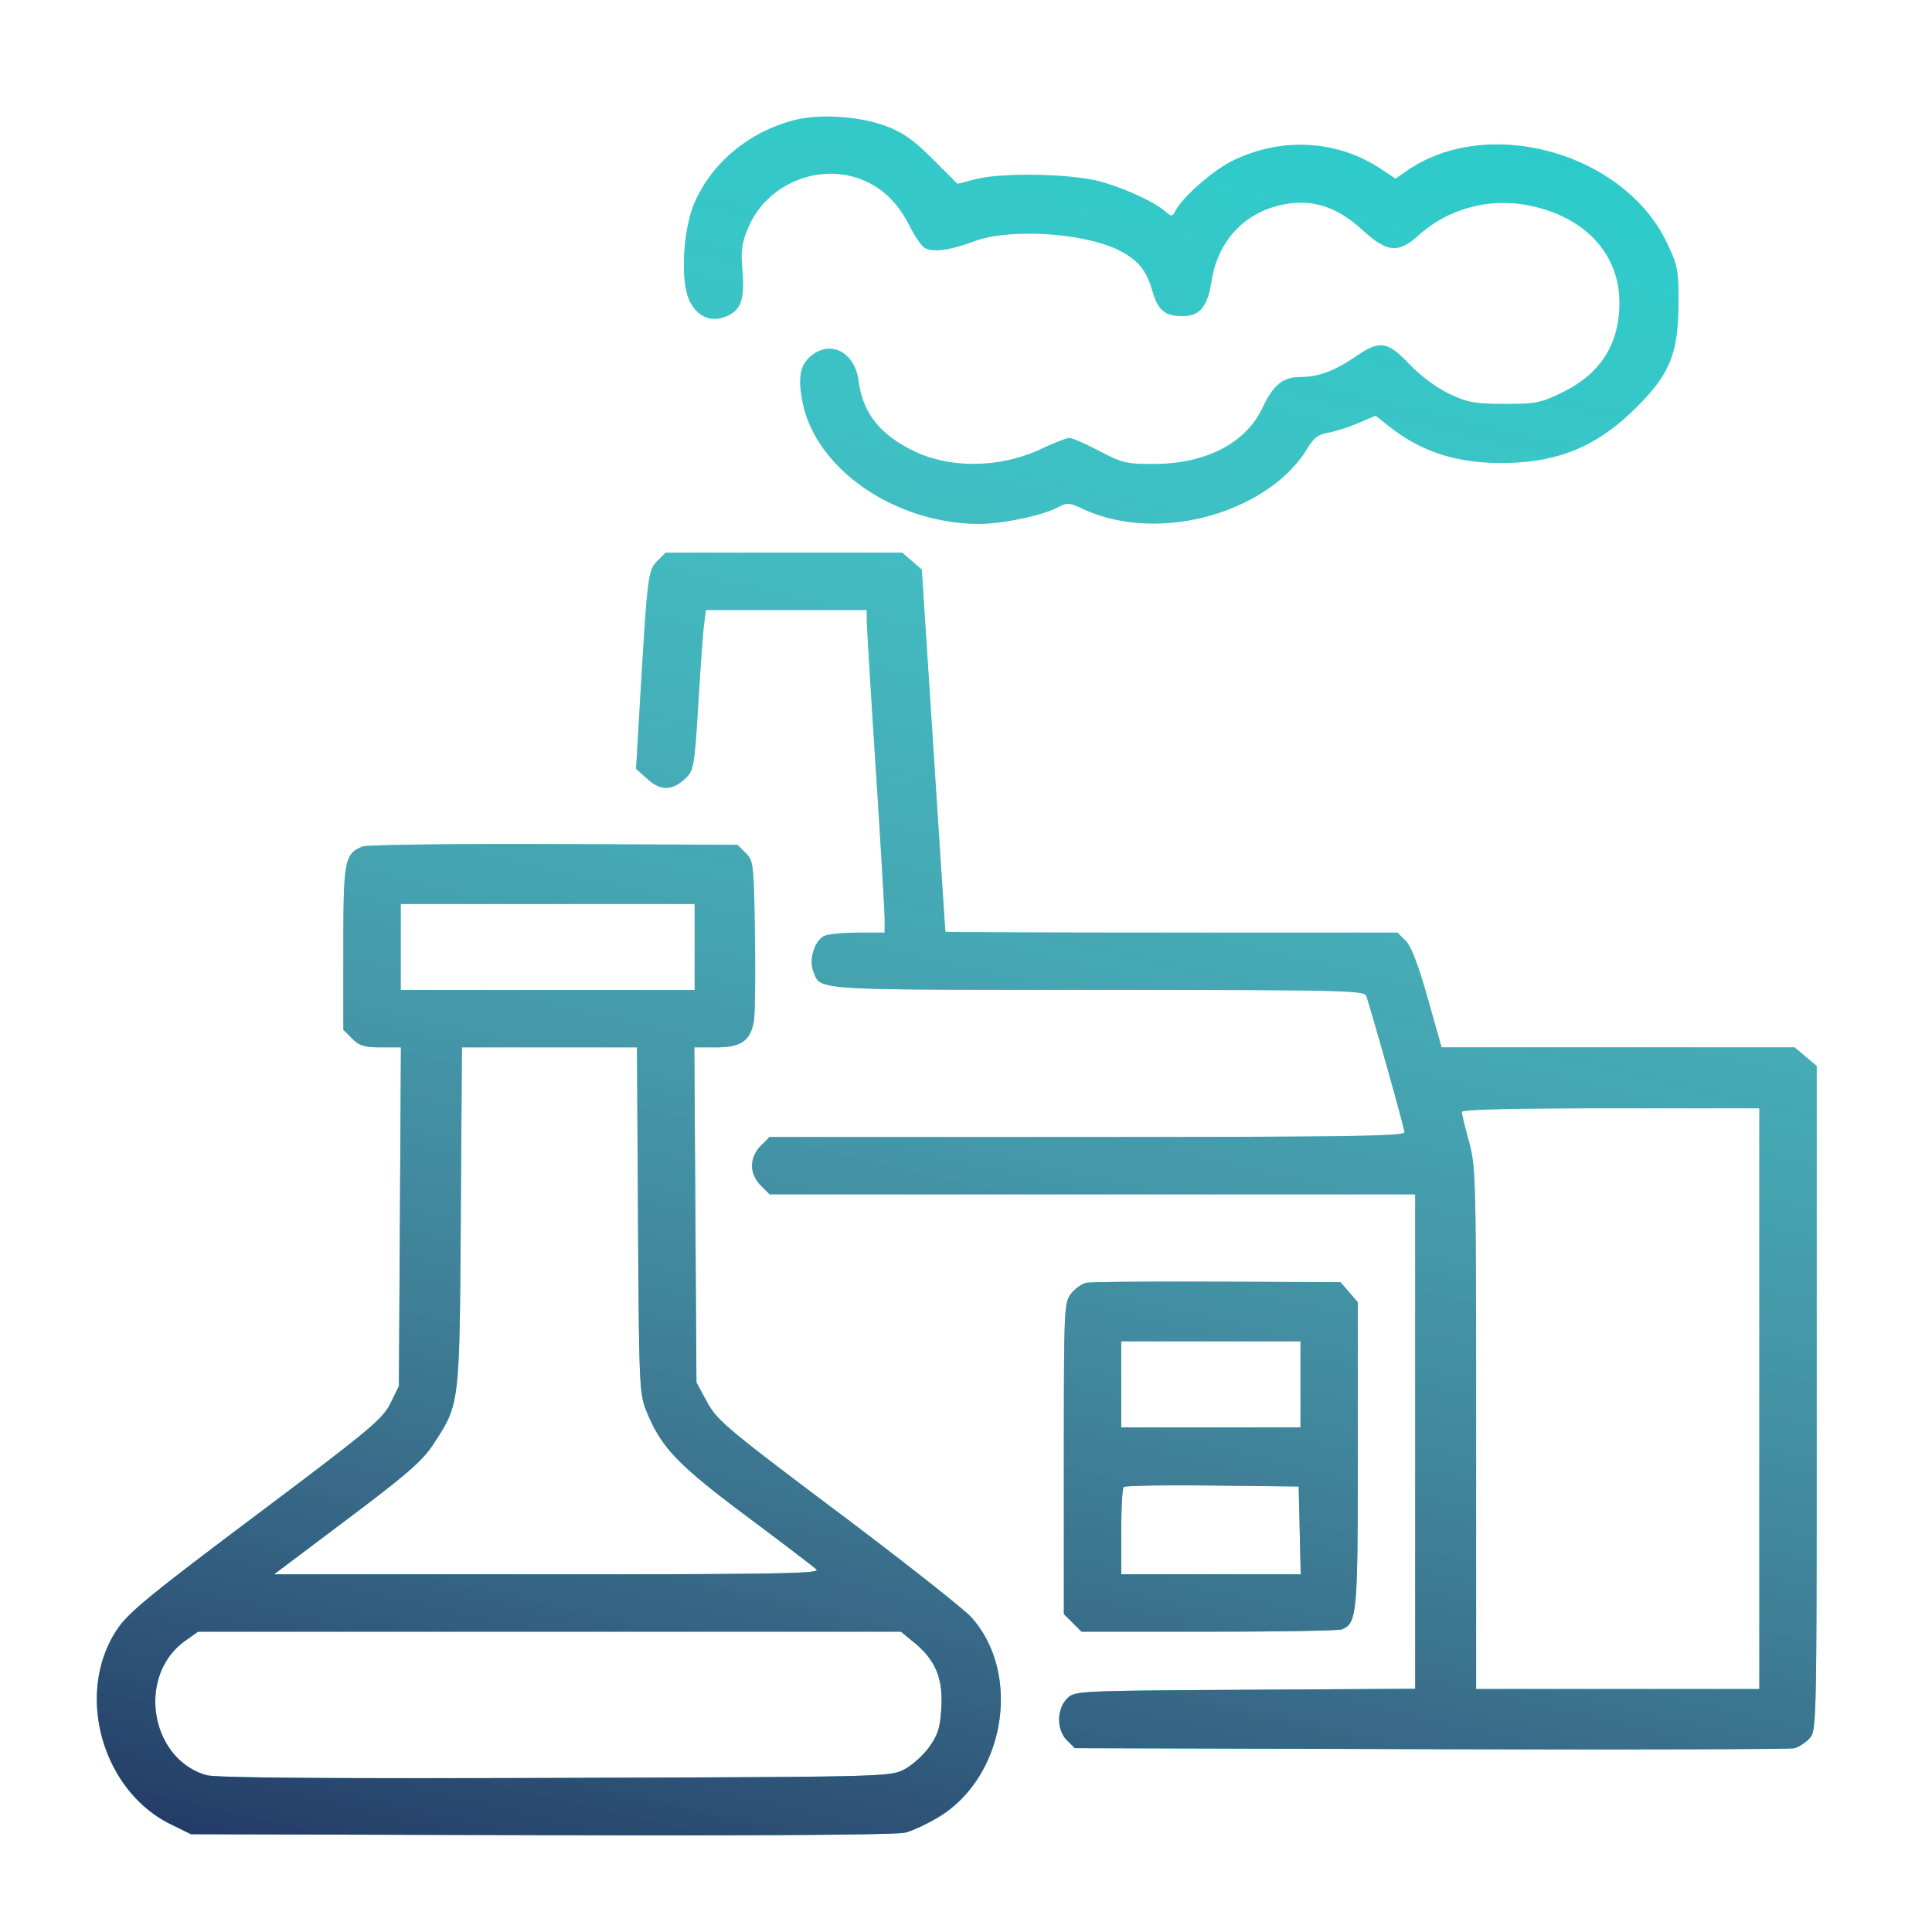 <svg width="100" height="100" fill="none" xmlns="http://www.w3.org/2000/svg"><path fill-rule="evenodd" clip-rule="evenodd" d="M40.984 6.25c-2.254.634-4.066 2.134-4.988 4.132-.654 1.417-.806 4.225-.283 5.233.412.797 1.105 1.079 1.87.762.77-.319.969-.882.844-2.375-.09-1.062-.038-1.428.314-2.247 1.027-2.387 3.97-3.459 6.26-2.281.88.452 1.56 1.182 2.094 2.246.23.46.552.94.716 1.07.375.298 1.303.19 2.617-.303 1.814-.68 5.69-.441 7.477.462.984.496 1.426 1.023 1.726 2.057.313 1.076.643 1.354 1.61 1.354.858 0 1.267-.505 1.467-1.809.32-2.075 1.713-3.569 3.698-3.963 1.519-.302 2.791.106 4.12 1.32 1.262 1.153 1.845 1.215 2.863.301a6.591 6.591 0 0 1 5.561-1.608c2.981.52 4.862 2.464 4.872 5.04.008 2.145-.96 3.688-2.925 4.655-1.137.56-1.382.61-3.004.61-1.54 0-1.907-.066-2.859-.512-.661-.31-1.478-.914-2.071-1.53-1.168-1.216-1.534-1.269-2.8-.403-1.078.738-1.926 1.053-2.837 1.053-.92 0-1.411.396-1.98 1.6-.864 1.824-2.926 2.892-5.606 2.902-1.42.006-1.645-.047-2.839-.67-.713-.373-1.408-.678-1.545-.678-.136 0-.798.257-1.47.572-2.141 1.002-4.747 1.03-6.666.07-1.718-.858-2.574-1.968-2.785-3.61-.178-1.39-1.332-2.07-2.327-1.373-.675.472-.827 1.117-.577 2.443.657 3.485 4.793 6.345 9.175 6.345 1.159 0 3.211-.426 3.99-.829.553-.286.633-.283 1.36.057 3.011 1.406 7.292.804 10.087-1.417.53-.422 1.18-1.135 1.444-1.585.39-.666.61-.843 1.17-.948.38-.07 1.083-.297 1.565-.503l.875-.376.702.553c1.667 1.312 3.454 1.895 5.804 1.895 2.902 0 4.954-.84 6.976-2.857 1.756-1.751 2.183-2.8 2.198-5.395.01-1.719-.034-1.949-.591-3.126-2.214-4.674-9.243-6.643-13.436-3.763l-.62.426-.743-.494c-2.268-1.51-5.15-1.673-7.683-.435-.993.485-2.562 1.852-2.944 2.564-.182.34-.222.345-.537.068-.563-.497-2.148-1.223-3.414-1.564-1.477-.398-5.053-.46-6.404-.112l-.944.243-1.283-1.28c-.98-.979-1.546-1.38-2.396-1.7-1.438-.54-3.553-.664-4.898-.286Zm-6.956 22.782c-.483.482-.514.727-.883 6.977l-.223 3.786.609.543c.695.621 1.302.59 1.999-.1.374-.372.426-.692.609-3.747.11-1.837.243-3.694.297-4.128l.099-.789h8.326l.002.51c0 .281.21 3.725.463 7.654.255 3.93.463 7.457.463 7.84v.695h-1.404c-.772 0-1.556.082-1.743.182-.49.263-.778 1.205-.55 1.805.385 1.011-.238.97 14.678.976 13.033.006 13.863.026 13.957.331.626 2.05 1.966 6.844 1.966 7.035 0 .205-2.86.248-16.429.248h-16.43l-.455.455c-.287.287-.455.668-.455 1.03 0 .36.168.74.455 1.028l.456.456H73.25V87.41l-8.808.053c-8.697.053-8.814.059-9.203.448-.549.55-.558 1.621-.019 2.161l.413.413 18.41.052c10.126.029 18.597.007 18.823-.048.227-.056.582-.283.789-.505.372-.4.376-.582.376-17.608V55.172l-.57-.48-.571-.481H74.616l-.719-2.55c-.483-1.71-.857-2.687-1.139-2.968l-.419-.42H60.641c-6.434 0-11.702-.02-11.708-.046-.006-.025-.283-4.254-.616-9.397l-.606-9.352-.508-.436-.507-.436H34.454l-.426.426ZM18.766 43.816c-.933.383-.994.706-.994 5.25V53.3l.455.456c.375.374.639.455 1.49.455h1.034l-.052 8.767-.052 8.767-.44.896c-.4.81-1.063 1.363-6.963 5.795-5.582 4.193-6.619 5.047-7.201 5.931-2.165 3.286-.769 8.307 2.796 10.058l1.047.514 18.15.05c11.576.031 18.398-.017 18.833-.135.376-.1 1.139-.457 1.697-.792 3.451-2.07 4.337-7.412 1.715-10.347-.378-.423-3.485-2.873-6.904-5.442-5.727-4.305-6.26-4.753-6.773-5.693l-.556-1.02-.055-8.675-.055-8.674h1.122c1.29 0 1.77-.326 1.958-1.335.063-.337.088-2.344.056-4.459-.055-3.715-.072-3.86-.48-4.267l-.422-.422-9.505-.038c-5.227-.02-9.683.037-9.902.126Zm1.974 5.2v2.226h15.215V46.79H20.74v2.227Zm3.111 13.962c-.067 9.781-.054 9.67-1.393 11.734-.58.894-1.33 1.55-4.484 3.924l-3.787 2.85h14.17c11.994 0 14.13-.038 13.9-.253-.15-.14-1.782-1.384-3.629-2.766-3.543-2.65-4.396-3.541-5.151-5.382-.385-.937-.4-1.261-.453-9.921l-.054-8.953h-9.06l-.06 8.767Zm51.811-5.425c0 .104.167.79.371 1.527.356 1.283.371 1.91.371 14.842v13.502h14.659V57.365h-7.7c-5.075 0-7.7.064-7.7.188ZM56.23 66.398c-.228.046-.583.298-.789.56-.363.462-.375.731-.375 8.532v8.054l.456.456.455.455h6.58c3.62 0 6.716-.052 6.881-.115.802-.308.843-.756.843-9.05v-7.884l-.447-.521-.448-.52-6.371-.026c-3.504-.014-6.558.012-6.785.059Zm1.805 5.255v2.226h9.278v-4.453h-9.278v2.227Zm.127 5.315c-.07.07-.127 1.115-.127 2.323v2.195h9.289l-.052-2.273-.052-2.272-4.466-.05c-2.456-.027-4.522.007-4.592.077Zm-48.574 7.96c-2.515 1.79-1.836 6.103 1.095 6.953.474.138 6.061.182 18.036.144 17.18-.055 17.356-.059 18.09-.443.409-.213.99-.738 1.294-1.167.45-.639.564-1.01.622-2.041.085-1.507-.307-2.447-1.396-3.344l-.697-.575h-36.38l-.664.473Z" fill="#06CAC6"/><path fill-rule="evenodd" clip-rule="evenodd" d="M40.984 6.25c-2.254.634-4.066 2.134-4.988 4.132-.654 1.417-.806 4.225-.283 5.233.412.797 1.105 1.079 1.87.762.77-.319.969-.882.844-2.375-.09-1.062-.038-1.428.314-2.247 1.027-2.387 3.97-3.459 6.26-2.281.88.452 1.56 1.182 2.094 2.246.23.46.552.94.716 1.07.375.298 1.303.19 2.617-.303 1.814-.68 5.69-.441 7.477.462.984.496 1.426 1.023 1.726 2.057.313 1.076.643 1.354 1.61 1.354.858 0 1.267-.505 1.467-1.809.32-2.075 1.713-3.569 3.698-3.963 1.519-.302 2.791.106 4.12 1.32 1.262 1.153 1.845 1.215 2.863.301a6.591 6.591 0 0 1 5.561-1.608c2.981.52 4.862 2.464 4.872 5.04.008 2.145-.96 3.688-2.925 4.655-1.137.56-1.382.61-3.004.61-1.54 0-1.907-.066-2.859-.512-.661-.31-1.478-.914-2.071-1.53-1.168-1.216-1.534-1.269-2.8-.403-1.078.738-1.926 1.053-2.837 1.053-.92 0-1.411.396-1.98 1.6-.864 1.824-2.926 2.892-5.606 2.902-1.42.006-1.645-.047-2.839-.67-.713-.373-1.408-.678-1.545-.678-.136 0-.798.257-1.47.572-2.141 1.002-4.747 1.03-6.666.07-1.718-.858-2.574-1.968-2.785-3.61-.178-1.39-1.332-2.07-2.327-1.373-.675.472-.827 1.117-.577 2.443.657 3.485 4.793 6.345 9.175 6.345 1.159 0 3.211-.426 3.99-.829.553-.286.633-.283 1.36.057 3.011 1.406 7.292.804 10.087-1.417.53-.422 1.18-1.135 1.444-1.585.39-.666.61-.843 1.17-.948.38-.07 1.083-.297 1.565-.503l.875-.376.702.553c1.667 1.312 3.454 1.895 5.804 1.895 2.902 0 4.954-.84 6.976-2.857 1.756-1.751 2.183-2.8 2.198-5.395.01-1.719-.034-1.949-.591-3.126-2.214-4.674-9.243-6.643-13.436-3.763l-.62.426-.743-.494c-2.268-1.51-5.15-1.673-7.683-.435-.993.485-2.562 1.852-2.944 2.564-.182.34-.222.345-.537.068-.563-.497-2.148-1.223-3.414-1.564-1.477-.398-5.053-.46-6.404-.112l-.944.243-1.283-1.28c-.98-.979-1.546-1.38-2.396-1.7-1.438-.54-3.553-.664-4.898-.286Zm-6.956 22.782c-.483.482-.514.727-.883 6.977l-.223 3.786.609.543c.695.621 1.302.59 1.999-.1.374-.372.426-.692.609-3.747.11-1.837.243-3.694.297-4.128l.099-.789h8.326l.002.51c0 .281.21 3.725.463 7.654.255 3.93.463 7.457.463 7.84v.695h-1.404c-.772 0-1.556.082-1.743.182-.49.263-.778 1.205-.55 1.805.385 1.011-.238.97 14.678.976 13.033.006 13.863.026 13.957.331.626 2.05 1.966 6.844 1.966 7.035 0 .205-2.86.248-16.429.248h-16.43l-.455.455c-.287.287-.455.668-.455 1.03 0 .36.168.74.455 1.028l.456.456H73.25V87.41l-8.808.053c-8.697.053-8.814.059-9.203.448-.549.55-.558 1.621-.019 2.161l.413.413 18.41.052c10.126.029 18.597.007 18.823-.048.227-.056.582-.283.789-.505.372-.4.376-.582.376-17.608V55.172l-.57-.48-.571-.481H74.616l-.719-2.55c-.483-1.71-.857-2.687-1.139-2.968l-.419-.42H60.641c-6.434 0-11.702-.02-11.708-.046-.006-.025-.283-4.254-.616-9.397l-.606-9.352-.508-.436-.507-.436H34.454l-.426.426ZM18.766 43.816c-.933.383-.994.706-.994 5.25V53.3l.455.456c.375.374.639.455 1.49.455h1.034l-.052 8.767-.052 8.767-.44.896c-.4.81-1.063 1.363-6.963 5.795-5.582 4.193-6.619 5.047-7.201 5.931-2.165 3.286-.769 8.307 2.796 10.058l1.047.514 18.15.05c11.576.031 18.398-.017 18.833-.135.376-.1 1.139-.457 1.697-.792 3.451-2.07 4.337-7.412 1.715-10.347-.378-.423-3.485-2.873-6.904-5.442-5.727-4.305-6.26-4.753-6.773-5.693l-.556-1.02-.055-8.675-.055-8.674h1.122c1.29 0 1.77-.326 1.958-1.335.063-.337.088-2.344.056-4.459-.055-3.715-.072-3.86-.48-4.267l-.422-.422-9.505-.038c-5.227-.02-9.683.037-9.902.126Zm1.974 5.2v2.226h15.215V46.79H20.74v2.227Zm3.111 13.962c-.067 9.781-.054 9.67-1.393 11.734-.58.894-1.33 1.55-4.484 3.924l-3.787 2.85h14.17c11.994 0 14.13-.038 13.9-.253-.15-.14-1.782-1.384-3.629-2.766-3.543-2.65-4.396-3.541-5.151-5.382-.385-.937-.4-1.261-.453-9.921l-.054-8.953h-9.06l-.06 8.767Zm51.811-5.425c0 .104.167.79.371 1.527.356 1.283.371 1.91.371 14.842v13.502h14.659V57.365h-7.7c-5.075 0-7.7.064-7.7.188ZM56.23 66.398c-.228.046-.583.298-.789.56-.363.462-.375.731-.375 8.532v8.054l.456.456.455.455h6.58c3.62 0 6.716-.052 6.881-.115.802-.308.843-.756.843-9.05v-7.884l-.447-.521-.448-.52-6.371-.026c-3.504-.014-6.558.012-6.785.059Zm1.805 5.255v2.226h9.278v-4.453h-9.278v2.227Zm.127 5.315c-.07.07-.127 1.115-.127 2.323v2.195h9.289l-.052-2.273-.052-2.272-4.466-.05c-2.456-.027-4.522.007-4.592.077Zm-48.574 7.96c-2.515 1.79-1.836 6.103 1.095 6.953.474.138 6.061.182 18.036.144 17.18-.055 17.356-.059 18.09-.443.409-.213.99-.738 1.294-1.167.45-.639.564-1.01.622-2.041.085-1.507-.307-2.447-1.396-3.344l-.697-.575h-36.38l-.664.473Z" fill="url(#a)"/><defs><linearGradient id="a" x1="82.756" y1="-19.174" x2="49.559" y2="122.29" gradientUnits="userSpaceOnUse"><stop stop-color="#fff" stop-opacity="0"/><stop offset="1" stop-color="#0A0B43"/></linearGradient></defs></svg>